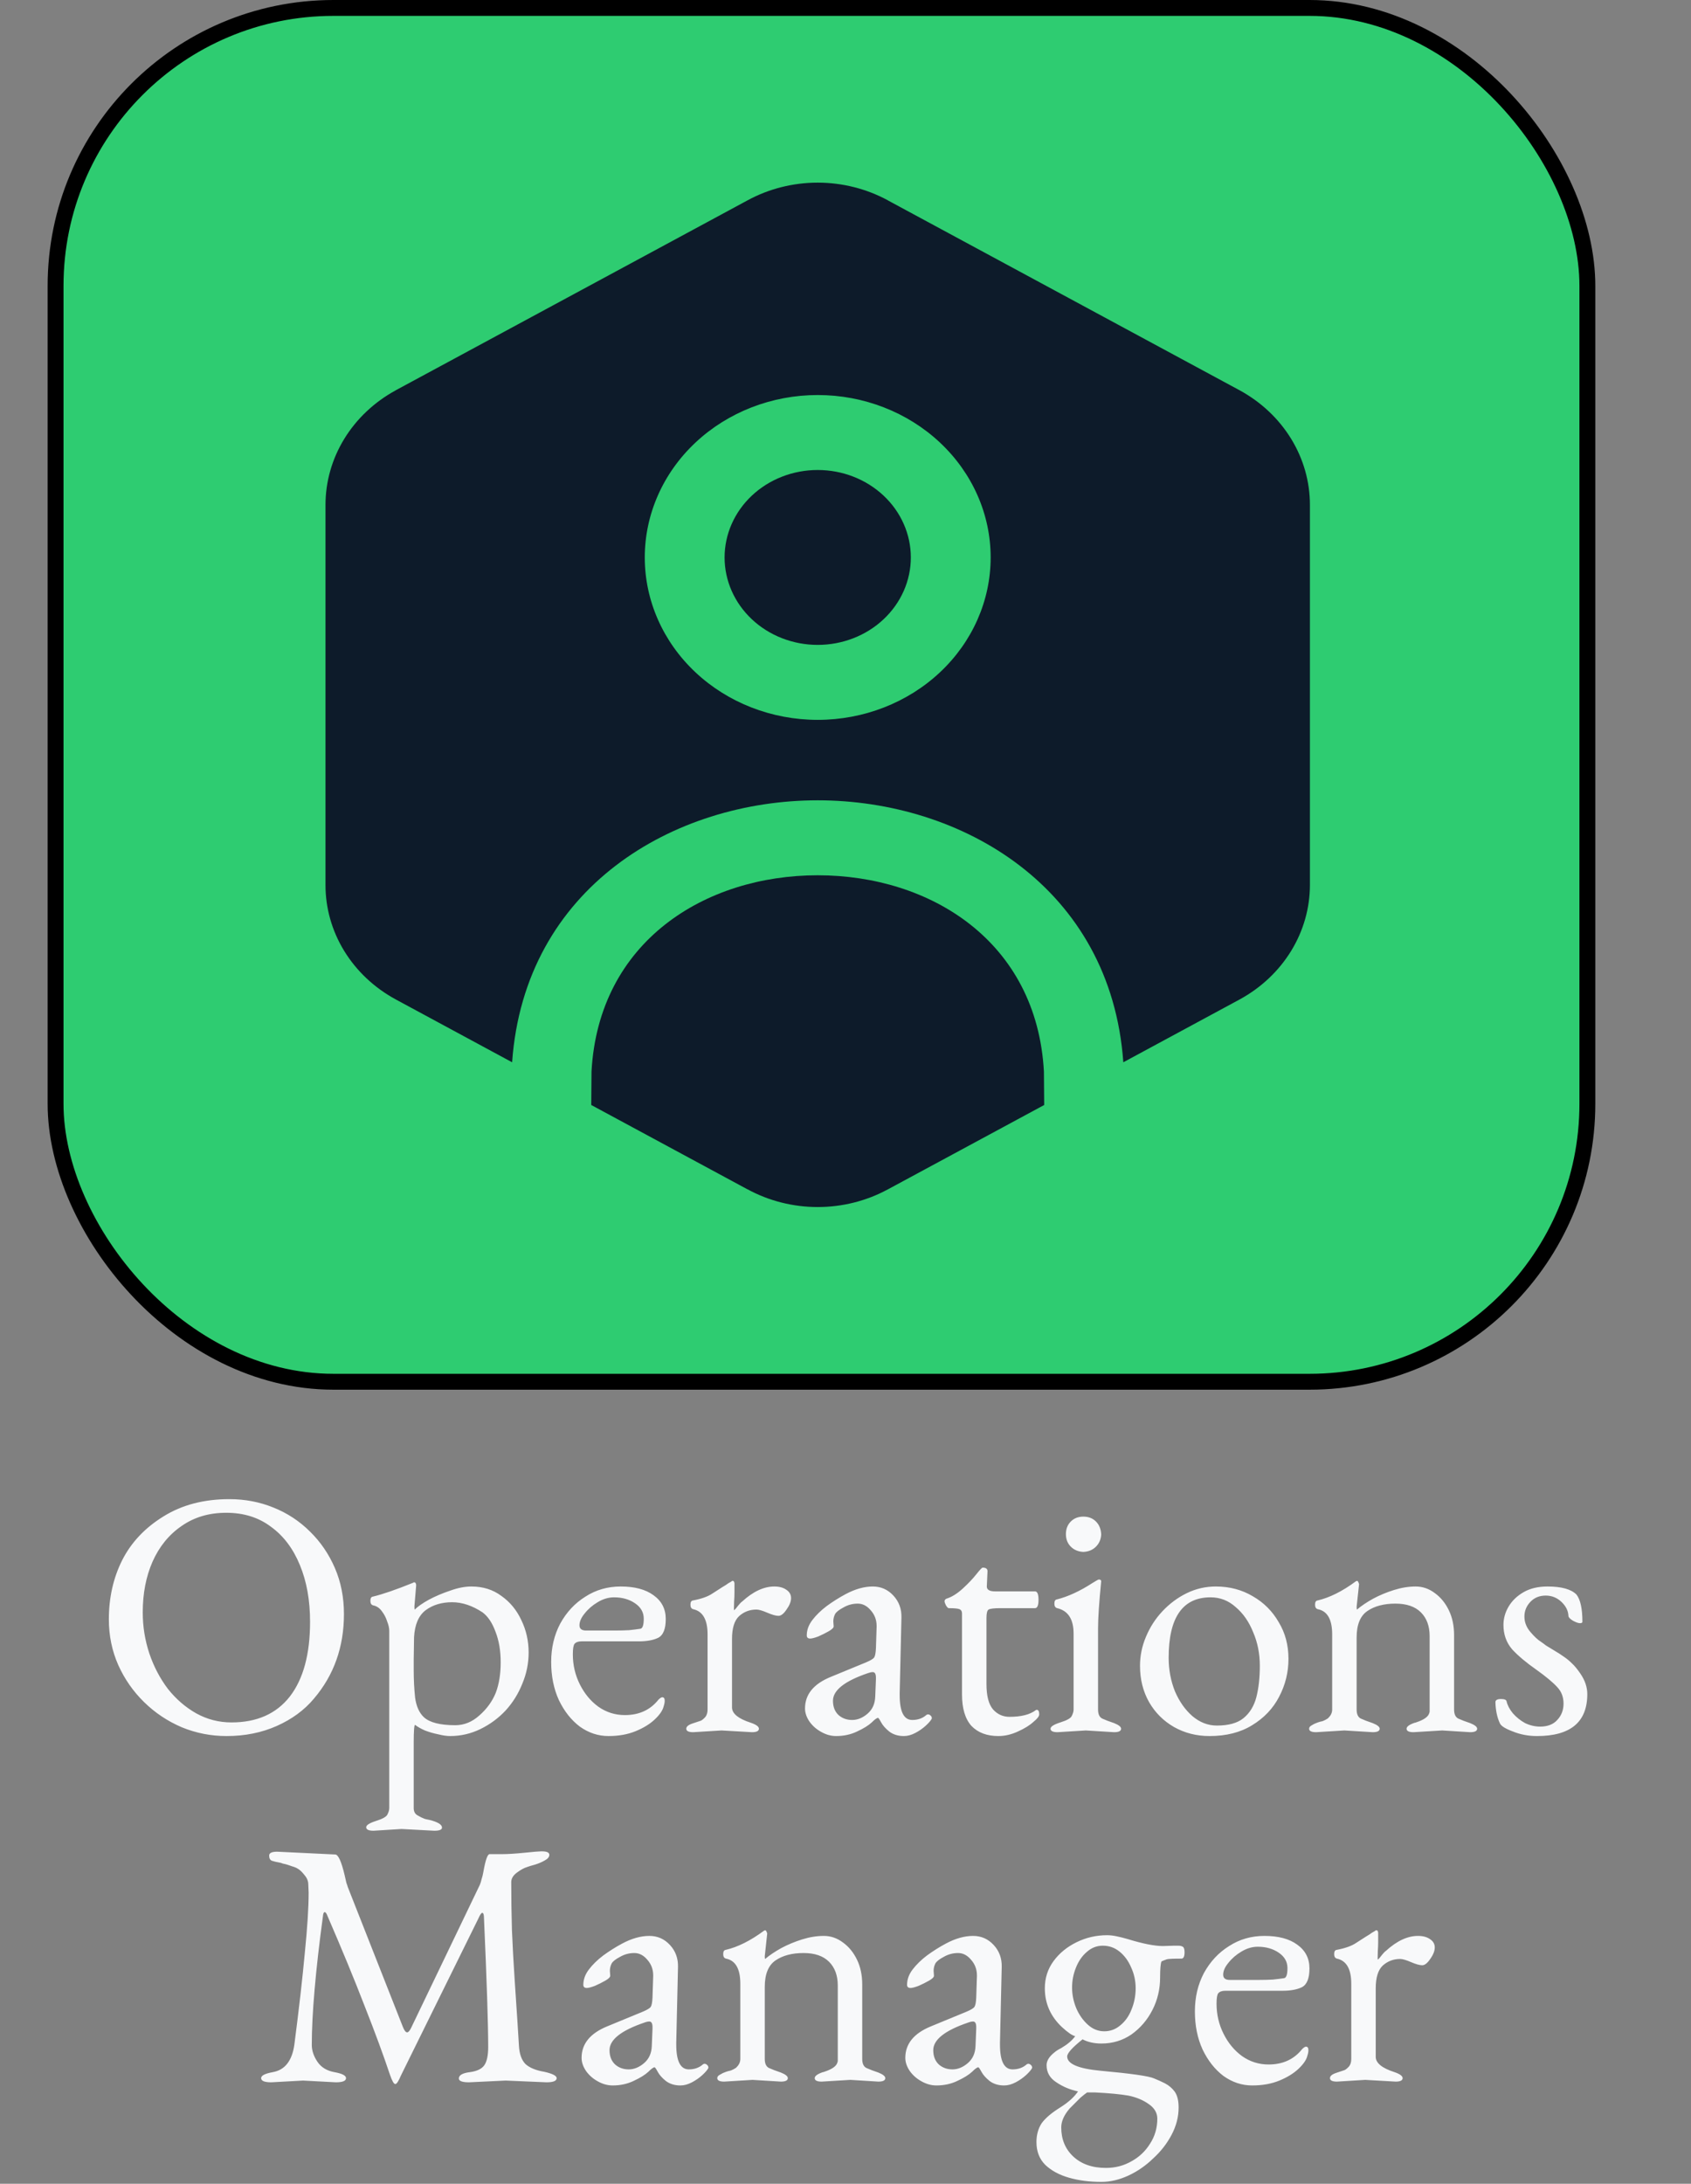 <svg width="213" height="275" viewBox="0 0 213 275" fill="none" xmlns="http://www.w3.org/2000/svg">
<rect x="0" y="0" width="213" height="275" fill="#808080" stroke="none"/>
<path d="M39.54 213.908C38.338 215.345 36.783 216.489 34.876 217.34C32.97 218.191 30.858 218.616 28.54 218.616C26.575 218.616 24.698 218.249 22.908 217.516C21.119 216.753 19.535 215.697 18.156 214.348C16.778 212.999 15.692 211.444 14.9 209.684C14.108 207.895 13.712 205.973 13.712 203.92C13.712 201.192 14.27 198.713 15.384 196.484C16.528 194.225 18.274 192.377 20.62 190.94C22.938 189.503 25.695 188.784 28.892 188.784C30.858 188.784 32.706 189.136 34.436 189.84C36.196 190.544 37.736 191.556 39.056 192.876C40.376 194.167 41.418 195.692 42.18 197.452C42.943 199.212 43.324 201.148 43.324 203.26C43.324 207.396 42.063 210.945 39.54 213.908ZM17.98 203.04C17.98 204.829 18.259 206.56 18.816 208.232C19.374 209.875 20.151 211.356 21.148 212.676C22.175 213.967 23.363 214.993 24.712 215.756C26.091 216.519 27.572 216.9 29.156 216.9C32.354 216.9 34.803 215.815 36.504 213.644C38.206 211.444 39.056 208.305 39.056 204.228C39.056 201.529 38.631 199.153 37.78 197.1C36.93 195.017 35.712 193.404 34.128 192.26C32.574 191.087 30.696 190.5 28.496 190.5C26.326 190.5 24.448 191.057 22.864 192.172C21.28 193.257 20.063 194.753 19.212 196.66C18.391 198.537 17.98 200.664 17.98 203.04ZM50.571 230.32L47.051 230.54C46.435 230.54 46.127 230.393 46.127 230.1C46.127 229.836 46.538 229.572 47.359 229.308C48.21 229.044 48.694 228.765 48.811 228.472C48.958 228.179 49.031 227.915 49.031 227.68V205.372C49.031 205.02 48.943 204.624 48.767 204.184C48.62 203.715 48.4 203.289 48.107 202.908C47.814 202.497 47.447 202.248 47.007 202.16C46.772 202.101 46.655 201.911 46.655 201.588C46.655 201.265 46.758 201.089 46.963 201.06C47.579 200.913 48.312 200.693 49.163 200.4C50.014 200.107 50.982 199.74 52.067 199.3L52.111 199.256H52.155C52.331 199.256 52.419 199.388 52.419 199.652L52.199 202.292C52.199 202.527 52.214 202.659 52.243 202.688C52.624 202.307 53.211 201.896 54.003 201.456C54.824 201.016 55.719 200.635 56.687 200.312C57.655 199.96 58.55 199.784 59.371 199.784C60.838 199.784 62.099 200.18 63.155 200.972C64.24 201.735 65.076 202.747 65.663 204.008C66.279 205.269 66.587 206.633 66.587 208.1C66.587 209.449 66.323 210.755 65.795 212.016C65.296 213.277 64.592 214.407 63.683 215.404C62.774 216.372 61.718 217.149 60.515 217.736C59.312 218.323 58.036 218.616 56.687 218.616C56.276 218.616 55.778 218.543 55.191 218.396C54.604 218.279 54.047 218.117 53.519 217.912C52.991 217.677 52.58 217.443 52.287 217.208C52.17 217.208 52.111 217.956 52.111 219.452V227.68C52.111 228.12 52.272 228.428 52.595 228.604C52.947 228.809 53.211 228.941 53.387 229C53.446 229.029 53.534 229.059 53.651 229.088C53.798 229.117 53.944 229.147 54.091 229.176C55.147 229.44 55.675 229.763 55.675 230.144C55.675 230.408 55.352 230.54 54.707 230.54L50.571 230.32ZM53.387 216.24C54.12 216.915 55.44 217.252 57.347 217.252C58.462 217.252 59.474 216.841 60.383 216.02C61.322 215.199 62.011 214.245 62.451 213.16C62.862 212.075 63.067 210.799 63.067 209.332C63.067 207.865 62.847 206.575 62.407 205.46C61.996 204.345 61.454 203.539 60.779 203.04C59.488 202.189 58.212 201.764 56.951 201.764C55.631 201.764 54.516 202.101 53.607 202.776C52.727 203.451 52.243 204.58 52.155 206.164L52.111 208.98V210.344C52.111 211.517 52.17 212.661 52.287 213.776C52.434 214.861 52.8 215.683 53.387 216.24ZM83.595 214.876C83.478 215.375 83.111 215.917 82.495 216.504C81.879 217.091 81.073 217.589 80.075 218C79.078 218.411 77.934 218.616 76.643 218.616C75.353 218.616 74.15 218.22 73.035 217.428C71.95 216.607 71.07 215.492 70.395 214.084C69.75 212.676 69.427 211.077 69.427 209.288C69.427 207.499 69.809 205.885 70.571 204.448C71.363 203.011 72.419 201.881 73.739 201.06C75.059 200.209 76.541 199.784 78.183 199.784C79.943 199.784 81.322 200.151 82.319 200.884C83.346 201.617 83.859 202.615 83.859 203.876C83.859 205.137 83.537 205.929 82.891 206.252C82.275 206.545 81.469 206.692 80.471 206.692H73.255C72.845 206.692 72.551 206.795 72.375 207C72.229 207.176 72.155 207.616 72.155 208.32C72.155 209.669 72.449 210.931 73.035 212.104C73.622 213.277 74.399 214.216 75.367 214.92C76.365 215.624 77.479 215.976 78.711 215.976C80.501 215.976 81.909 215.331 82.935 214.04C83.141 213.835 83.302 213.732 83.419 213.732C83.625 213.732 83.727 213.879 83.727 214.172C83.727 214.377 83.683 214.612 83.595 214.876ZM72.991 204.668C72.991 205.108 73.27 205.328 73.827 205.328H77.435C78.11 205.328 78.711 205.313 79.239 205.284C79.797 205.225 80.266 205.167 80.647 205.108C80.941 205.079 81.087 204.653 81.087 203.832C81.087 203.04 80.721 202.395 79.987 201.896C79.254 201.397 78.374 201.148 77.347 201.148C76.643 201.148 75.954 201.353 75.279 201.764C74.634 202.145 74.091 202.615 73.651 203.172C73.211 203.7 72.991 204.199 72.991 204.668ZM90.886 217.912L87.322 218.132C86.735 218.132 86.442 217.985 86.442 217.692C86.442 217.428 86.706 217.208 87.234 217.032C87.762 216.856 88.114 216.739 88.29 216.68C88.466 216.592 88.657 216.431 88.862 216.196C89.038 215.961 89.126 215.653 89.126 215.272V205.812C89.126 203.964 88.525 202.908 87.322 202.644C87.087 202.585 86.97 202.395 86.97 202.072C86.97 201.749 87.073 201.573 87.278 201.544C88.363 201.339 89.185 201.045 89.742 200.664C90.241 200.341 90.651 200.077 90.974 199.872C91.326 199.667 91.575 199.505 91.722 199.388C92.045 199.212 92.206 199.109 92.206 199.08H92.338C92.426 199.08 92.485 199.183 92.514 199.388C92.514 199.769 92.514 200.151 92.514 200.532C92.514 200.913 92.499 201.295 92.47 201.676C92.441 202.409 92.441 202.776 92.47 202.776C92.47 202.776 92.543 202.703 92.69 202.556C93.101 202.028 93.365 201.735 93.482 201.676C94.861 200.415 96.21 199.784 97.53 199.784C98.146 199.784 98.645 199.916 99.026 200.18C99.437 200.444 99.642 200.796 99.642 201.236C99.642 201.676 99.451 202.16 99.07 202.688C98.718 203.216 98.381 203.48 98.058 203.48C97.735 203.48 97.266 203.348 96.65 203.084C96.034 202.82 95.579 202.688 95.286 202.688C94.435 202.688 93.702 202.967 93.086 203.524C92.499 204.081 92.206 205.035 92.206 206.384V215.052C92.235 215.815 93.027 216.445 94.582 216.944C95.257 217.179 95.594 217.428 95.594 217.692C95.594 217.985 95.301 218.132 94.714 218.132L90.886 217.912ZM109.805 216.9C109.395 217.281 108.779 217.663 107.957 218.044C107.165 218.425 106.285 218.616 105.317 218.616C104.672 218.616 104.041 218.44 103.425 218.088C102.839 217.765 102.355 217.34 101.973 216.812C101.592 216.255 101.401 215.697 101.401 215.14C101.401 213.38 102.472 212.06 104.613 211.18L109.101 209.332C109.659 209.097 109.996 208.892 110.113 208.716C110.231 208.54 110.304 208.159 110.333 207.572L110.421 204.844V204.756C110.421 203.993 110.172 203.333 109.673 202.776C109.204 202.219 108.661 201.94 108.045 201.94C107.4 201.94 106.799 202.101 106.241 202.424C105.684 202.717 105.332 202.996 105.185 203.26C105.039 203.553 104.965 203.861 104.965 204.184L105.009 204.8C105.009 204.976 104.804 205.181 104.393 205.416C103.983 205.651 103.543 205.871 103.073 206.076C102.604 206.252 102.267 206.34 102.061 206.34C101.768 206.34 101.621 206.208 101.621 205.944C101.621 205.269 101.856 204.624 102.325 204.008C102.795 203.392 103.396 202.805 104.129 202.248C104.892 201.691 105.684 201.192 106.505 200.752C107.708 200.107 108.852 199.784 109.937 199.784C110.964 199.784 111.829 200.165 112.533 200.928C113.237 201.691 113.575 202.615 113.545 203.7L113.325 213.204V213.468C113.325 215.551 113.853 216.592 114.909 216.592C115.613 216.592 116.2 216.387 116.669 215.976C116.728 215.917 116.801 215.888 116.889 215.888C117.007 215.888 117.109 215.932 117.197 216.02C117.315 216.108 117.373 216.225 117.373 216.372V216.416C117.256 216.651 117.007 216.944 116.625 217.296C116.244 217.648 115.804 217.956 115.305 218.22C114.807 218.484 114.323 218.616 113.853 218.616C113.12 218.616 112.504 218.425 112.005 218.044C111.536 217.663 111.199 217.281 110.993 216.9C110.788 216.519 110.656 216.328 110.597 216.328C110.451 216.328 110.187 216.519 109.805 216.9ZM104.921 214.172C104.921 214.935 105.156 215.536 105.625 215.976C106.095 216.387 106.667 216.592 107.341 216.592C108.016 216.592 108.661 216.328 109.277 215.8C109.893 215.272 110.216 214.553 110.245 213.644L110.333 211.488V211.268C110.333 210.799 110.201 210.564 109.937 210.564C109.761 210.564 109.556 210.608 109.321 210.696C106.388 211.693 104.921 212.852 104.921 214.172ZM130.196 216.812C129.726 217.252 129.066 217.663 128.216 218.044C127.394 218.425 126.573 218.616 125.752 218.616C124.314 218.616 123.185 218.191 122.364 217.34C121.572 216.46 121.176 215.14 121.176 213.38V203.172C121.176 202.908 121.073 202.732 120.868 202.644C120.662 202.556 120.208 202.512 119.504 202.512C119.416 202.512 119.298 202.395 119.152 202.16C119.034 201.925 118.976 201.749 118.976 201.632C118.976 201.515 119.049 201.412 119.196 201.324C119.87 201.119 120.56 200.693 121.264 200.048C121.968 199.403 122.54 198.801 122.98 198.244C123.42 197.687 123.684 197.408 123.772 197.408C124.182 197.408 124.388 197.555 124.388 197.848L124.3 199.784C124.3 200.195 124.652 200.4 125.356 200.4H130.372C130.665 200.4 130.812 200.752 130.812 201.456C130.812 202.16 130.665 202.512 130.372 202.512H126.016C125.224 202.512 124.725 202.571 124.52 202.688C124.344 202.805 124.256 203.157 124.256 203.744V212.06C124.256 213.556 124.534 214.627 125.092 215.272C125.649 215.888 126.338 216.196 127.16 216.196C128.626 216.196 129.726 215.917 130.46 215.36C130.489 215.331 130.533 215.316 130.592 215.316C130.797 215.316 130.9 215.507 130.9 215.888C130.9 216.123 130.665 216.431 130.196 216.812ZM138.707 193.228C138.678 193.844 138.458 194.357 138.047 194.768C137.637 195.179 137.109 195.399 136.463 195.428C135.818 195.399 135.29 195.179 134.879 194.768C134.469 194.357 134.263 193.829 134.263 193.184C134.263 192.539 134.469 192.011 134.879 191.6C135.29 191.189 135.818 190.984 136.463 190.984C137.109 190.984 137.637 191.189 138.047 191.6C138.458 192.011 138.678 192.553 138.707 193.228ZM136.771 217.912L133.207 218.132C132.621 218.132 132.327 217.985 132.327 217.692C132.327 217.428 132.738 217.164 133.559 216.9C134.41 216.636 134.894 216.357 135.011 216.064C135.158 215.771 135.231 215.507 135.231 215.272V205.724C135.231 203.905 134.542 202.835 133.163 202.512C132.929 202.453 132.811 202.263 132.811 201.94C132.811 201.617 132.914 201.441 133.119 201.412C134.527 201.06 136.023 200.371 137.607 199.344C138.077 199.051 138.341 198.904 138.399 198.904C138.605 198.904 138.707 198.977 138.707 199.124C138.443 201.793 138.311 203.773 138.311 205.064V215.272C138.311 215.859 138.487 216.24 138.839 216.416C139.221 216.592 139.719 216.783 140.335 216.988C140.922 217.223 141.215 217.457 141.215 217.692C141.215 217.985 140.922 218.132 140.335 218.132L136.771 217.912ZM162.297 208.892C162.297 210.593 161.901 212.192 161.109 213.688C160.346 215.155 159.217 216.343 157.721 217.252C156.254 218.161 154.465 218.616 152.353 218.616C150.71 218.616 149.214 218.235 147.865 217.472C146.545 216.709 145.503 215.668 144.741 214.348C143.978 212.999 143.597 211.473 143.597 209.772C143.597 208.511 143.846 207.293 144.345 206.12C144.843 204.917 145.533 203.847 146.413 202.908C147.322 201.94 148.349 201.177 149.493 200.62C150.637 200.063 151.854 199.784 153.145 199.784C154.875 199.784 156.43 200.195 157.809 201.016C159.187 201.808 160.273 202.893 161.065 204.272C161.886 205.621 162.297 207.161 162.297 208.892ZM147.205 208.76C147.205 210.256 147.469 211.664 147.997 212.984C148.554 214.275 149.287 215.316 150.197 216.108C151.135 216.9 152.162 217.296 153.277 217.296C154.743 217.296 155.858 216.988 156.621 216.372C157.413 215.727 157.955 214.847 158.249 213.732C158.542 212.588 158.689 211.268 158.689 209.772C158.689 208.247 158.41 206.839 157.853 205.548C157.325 204.228 156.591 203.172 155.653 202.38C154.743 201.559 153.687 201.148 152.485 201.148C148.965 201.148 147.205 203.685 147.205 208.76ZM169.342 217.912L165.778 218.132C165.191 218.132 164.898 217.985 164.898 217.692C164.898 217.516 165.015 217.369 165.25 217.252C165.484 217.105 165.734 216.988 165.998 216.9C166.262 216.812 166.423 216.768 166.482 216.768C166.54 216.768 166.687 216.709 166.922 216.592C167.156 216.475 167.303 216.372 167.362 216.284C167.655 215.991 167.802 215.653 167.802 215.272V205.812C167.802 203.935 167.2 202.879 165.998 202.644C165.763 202.585 165.646 202.395 165.646 202.072C165.646 201.749 165.748 201.573 165.954 201.544C167.479 201.192 169.092 200.385 170.794 199.124C170.823 199.095 170.882 199.08 170.97 199.08C171.028 199.08 171.102 199.212 171.19 199.476L170.882 202.336C170.882 202.541 170.896 202.659 170.926 202.688C171.483 202.219 172.158 201.764 172.95 201.324C173.771 200.884 174.651 200.517 175.59 200.224C176.528 199.931 177.438 199.784 178.318 199.784C179.198 199.784 180.004 200.063 180.738 200.62C181.471 201.148 182.058 201.867 182.498 202.776C182.938 203.685 183.158 204.727 183.158 205.9V215.272C183.158 215.859 183.334 216.24 183.686 216.416C184.067 216.592 184.566 216.783 185.182 216.988C185.768 217.223 186.062 217.457 186.062 217.692C186.062 217.985 185.768 218.132 185.182 218.132L181.662 217.912L178.054 218.132C177.467 218.132 177.174 217.985 177.174 217.692C177.174 217.428 177.511 217.179 178.186 216.944C178.244 216.944 178.303 216.929 178.362 216.9C179.359 216.577 179.916 216.181 180.034 215.712C180.063 215.653 180.078 215.58 180.078 215.492C180.078 215.404 180.078 215.331 180.078 215.272V206.032C180.078 204.771 179.711 203.773 178.978 203.04C178.244 202.307 177.174 201.94 175.766 201.94C174.328 201.94 173.155 202.248 172.246 202.864C171.336 203.48 170.882 204.595 170.882 206.208V215.272C170.882 215.859 171.058 216.24 171.41 216.416C171.791 216.592 172.29 216.783 172.906 216.988C173.492 217.223 173.786 217.457 173.786 217.692C173.786 217.985 173.492 218.132 172.906 218.132L169.342 217.912ZM199.937 213.336C199.937 216.856 197.825 218.616 193.601 218.616C192.516 218.616 191.504 218.425 190.565 218.044C189.626 217.692 189.084 217.355 188.937 217.032C188.585 216.299 188.394 215.404 188.365 214.348C188.365 214.084 188.6 213.952 189.069 213.952C189.509 213.952 189.744 214.055 189.773 214.26C189.89 214.759 190.154 215.257 190.565 215.756C191.005 216.255 191.518 216.665 192.105 216.988C192.721 217.281 193.352 217.428 193.997 217.428C194.936 217.428 195.654 217.149 196.153 216.592C196.681 216.035 196.945 215.345 196.945 214.524C196.945 213.703 196.681 213.013 196.153 212.456C195.625 211.869 194.745 211.136 193.513 210.256C192.252 209.376 191.24 208.525 190.477 207.704C189.744 206.853 189.377 205.827 189.377 204.624C189.377 203.803 189.597 203.025 190.037 202.292C190.477 201.559 191.108 200.957 191.929 200.488C192.75 200.019 193.748 199.784 194.921 199.784C196.681 199.784 197.898 200.121 198.573 200.796C199.072 201.441 199.321 202.585 199.321 204.228C199.321 204.345 199.218 204.404 199.013 204.404C198.808 204.404 198.514 204.301 198.133 204.096C197.752 203.861 197.561 203.656 197.561 203.48C197.532 202.835 197.238 202.248 196.681 201.72C196.124 201.192 195.464 200.928 194.701 200.928C193.909 200.928 193.264 201.192 192.765 201.72C192.266 202.248 192.017 202.864 192.017 203.568C192.017 204.272 192.266 204.917 192.765 205.504C193.264 206.091 193.704 206.501 194.085 206.736C194.261 206.853 194.481 207.015 194.745 207.22C195.038 207.396 195.376 207.601 195.757 207.836C196.256 208.129 196.666 208.393 196.989 208.628C197.341 208.863 197.678 209.141 198.001 209.464C198.324 209.757 198.676 210.183 199.057 210.74C199.644 211.591 199.937 212.456 199.937 213.336ZM50.493 261.384C50.199 262.088 49.965 262.44 49.789 262.44C49.613 262.44 49.393 262.059 49.129 261.296C48.307 258.832 47.237 255.928 45.917 252.584C44.626 249.24 43.071 245.471 41.253 241.276C41.135 240.953 41.018 240.792 40.901 240.792C40.783 240.792 40.71 240.953 40.681 241.276C40.211 244.737 39.859 247.832 39.625 250.56C39.39 253.259 39.273 255.576 39.273 257.512C39.273 258.216 39.507 258.92 39.977 259.624C40.446 260.328 41.165 260.768 42.133 260.944C43.101 261.12 43.585 261.369 43.585 261.692C43.585 262.044 43.159 262.22 42.309 262.22L38.173 262L34.169 262.22C33.318 262.22 32.893 262.044 32.893 261.692C32.893 261.369 33.377 261.12 34.345 260.944C35.87 260.68 36.779 259.536 37.073 257.512C37.659 252.995 38.099 249.137 38.393 245.94C38.715 242.743 38.877 240.205 38.877 238.328L38.833 237.316C38.833 236.905 38.686 236.524 38.393 236.172C38.099 235.791 37.835 235.527 37.601 235.38C37.395 235.233 37.131 235.116 36.809 235.028C36.486 234.911 36.222 234.823 36.017 234.764C35.899 234.735 35.767 234.705 35.621 234.676C35.503 234.617 35.357 234.573 35.181 234.544C34.829 234.485 34.521 234.412 34.257 234.324C34.022 234.236 33.905 234.016 33.905 233.664C33.905 233.341 34.242 233.18 34.917 233.18L42.221 233.532C42.602 233.532 42.998 234.397 43.409 236.128C43.497 236.509 43.57 236.832 43.629 237.096C43.717 237.331 43.775 237.507 43.805 237.624L50.757 255.268C50.933 255.708 51.109 255.928 51.285 255.928C51.431 255.928 51.593 255.752 51.769 255.4L60.437 237.36C60.525 237.155 60.598 236.92 60.657 236.656C60.745 236.392 60.818 236.099 60.877 235.776C61.141 234.251 61.405 233.488 61.669 233.488H63.253C63.605 233.488 64.015 233.473 64.485 233.444C64.954 233.415 65.482 233.371 66.069 233.312C66.655 233.253 67.11 233.209 67.433 233.18C67.785 233.151 68.019 233.136 68.137 233.136H68.269C68.885 233.136 69.193 233.283 69.193 233.576C69.193 233.84 69.002 234.075 68.621 234.28C68.269 234.485 67.858 234.661 67.389 234.808C66.949 234.925 66.611 235.028 66.377 235.116C65.995 235.233 65.57 235.468 65.101 235.82C64.631 236.172 64.397 236.568 64.397 237.008C64.397 238.973 64.426 240.997 64.485 243.08C64.573 245.163 64.69 247.289 64.837 249.46C65.13 253.801 65.306 256.515 65.365 257.6C65.423 258.656 65.702 259.433 66.201 259.932C66.729 260.401 67.521 260.724 68.577 260.9C69.603 261.135 70.117 261.399 70.117 261.692C70.117 262.044 69.691 262.22 68.841 262.22L63.693 262L59.073 262.22C58.222 262.22 57.797 262.059 57.797 261.736C57.797 261.325 58.251 261.061 59.161 260.944C60.07 260.827 60.686 260.533 61.009 260.064C61.331 259.595 61.493 258.832 61.493 257.776C61.493 254.901 61.317 249.504 60.965 241.584C60.965 241.115 60.891 240.88 60.745 240.88C60.627 240.88 60.466 241.115 60.261 241.584L50.493 261.384ZM81.661 260.9C81.25 261.281 80.634 261.663 79.813 262.044C79.021 262.425 78.141 262.616 77.173 262.616C76.528 262.616 75.897 262.44 75.281 262.088C74.694 261.765 74.21 261.34 73.829 260.812C73.448 260.255 73.257 259.697 73.257 259.14C73.257 257.38 74.328 256.06 76.469 255.18L80.957 253.332C81.514 253.097 81.852 252.892 81.969 252.716C82.086 252.54 82.159 252.159 82.189 251.572L82.277 248.844V248.756C82.277 247.993 82.028 247.333 81.529 246.776C81.059 246.219 80.517 245.94 79.901 245.94C79.255 245.94 78.654 246.101 78.097 246.424C77.54 246.717 77.188 246.996 77.041 247.26C76.894 247.553 76.821 247.861 76.821 248.184L76.865 248.8C76.865 248.976 76.659 249.181 76.249 249.416C75.838 249.651 75.398 249.871 74.929 250.076C74.46 250.252 74.122 250.34 73.917 250.34C73.624 250.34 73.477 250.208 73.477 249.944C73.477 249.269 73.712 248.624 74.181 248.008C74.65 247.392 75.251 246.805 75.985 246.248C76.748 245.691 77.54 245.192 78.361 244.752C79.564 244.107 80.707 243.784 81.793 243.784C82.82 243.784 83.685 244.165 84.389 244.928C85.093 245.691 85.43 246.615 85.401 247.7L85.181 257.204V257.468C85.181 259.551 85.709 260.592 86.765 260.592C87.469 260.592 88.055 260.387 88.525 259.976C88.584 259.917 88.657 259.888 88.745 259.888C88.862 259.888 88.965 259.932 89.053 260.02C89.17 260.108 89.229 260.225 89.229 260.372V260.416C89.112 260.651 88.862 260.944 88.481 261.296C88.1 261.648 87.659 261.956 87.161 262.22C86.662 262.484 86.178 262.616 85.709 262.616C84.975 262.616 84.359 262.425 83.861 262.044C83.391 261.663 83.054 261.281 82.849 260.9C82.644 260.519 82.511 260.328 82.453 260.328C82.306 260.328 82.042 260.519 81.661 260.9ZM76.777 258.172C76.777 258.935 77.011 259.536 77.481 259.976C77.95 260.387 78.522 260.592 79.197 260.592C79.871 260.592 80.517 260.328 81.133 259.8C81.749 259.272 82.072 258.553 82.101 257.644L82.189 255.488V255.268C82.189 254.799 82.057 254.564 81.793 254.564C81.617 254.564 81.412 254.608 81.177 254.696C78.243 255.693 76.777 256.852 76.777 258.172ZM94.791 261.912L91.227 262.132C90.64 262.132 90.347 261.985 90.347 261.692C90.347 261.516 90.464 261.369 90.699 261.252C90.934 261.105 91.183 260.988 91.447 260.9C91.711 260.812 91.872 260.768 91.931 260.768C91.99 260.768 92.136 260.709 92.371 260.592C92.606 260.475 92.752 260.372 92.811 260.284C93.104 259.991 93.251 259.653 93.251 259.272V249.812C93.251 247.935 92.65 246.879 91.447 246.644C91.212 246.585 91.095 246.395 91.095 246.072C91.095 245.749 91.198 245.573 91.403 245.544C92.928 245.192 94.542 244.385 96.243 243.124C96.272 243.095 96.331 243.08 96.419 243.08C96.478 243.08 96.551 243.212 96.639 243.476L96.331 246.336C96.331 246.541 96.346 246.659 96.375 246.688C96.932 246.219 97.607 245.764 98.399 245.324C99.22 244.884 100.1 244.517 101.039 244.224C101.978 243.931 102.887 243.784 103.767 243.784C104.647 243.784 105.454 244.063 106.187 244.62C106.92 245.148 107.507 245.867 107.947 246.776C108.387 247.685 108.607 248.727 108.607 249.9V259.272C108.607 259.859 108.783 260.24 109.135 260.416C109.516 260.592 110.015 260.783 110.631 260.988C111.218 261.223 111.511 261.457 111.511 261.692C111.511 261.985 111.218 262.132 110.631 262.132L107.111 261.912L103.503 262.132C102.916 262.132 102.623 261.985 102.623 261.692C102.623 261.428 102.96 261.179 103.635 260.944C103.694 260.944 103.752 260.929 103.811 260.9C104.808 260.577 105.366 260.181 105.483 259.712C105.512 259.653 105.527 259.58 105.527 259.492C105.527 259.404 105.527 259.331 105.527 259.272V250.032C105.527 248.771 105.16 247.773 104.427 247.04C103.694 246.307 102.623 245.94 101.215 245.94C99.778 245.94 98.604 246.248 97.695 246.864C96.786 247.48 96.331 248.595 96.331 250.208V259.272C96.331 259.859 96.507 260.24 96.859 260.416C97.24 260.592 97.739 260.783 98.355 260.988C98.942 261.223 99.235 261.457 99.235 261.692C99.235 261.985 98.942 262.132 98.355 262.132L94.791 261.912ZM122.438 260.9C122.027 261.281 121.411 261.663 120.59 262.044C119.798 262.425 118.918 262.616 117.95 262.616C117.305 262.616 116.674 262.44 116.058 262.088C115.471 261.765 114.987 261.34 114.606 260.812C114.225 260.255 114.034 259.697 114.034 259.14C114.034 257.38 115.105 256.06 117.246 255.18L121.734 253.332C122.291 253.097 122.629 252.892 122.746 252.716C122.863 252.54 122.937 252.159 122.966 251.572L123.054 248.844V248.756C123.054 247.993 122.805 247.333 122.306 246.776C121.837 246.219 121.294 245.94 120.678 245.94C120.033 245.94 119.431 246.101 118.874 246.424C118.317 246.717 117.965 246.996 117.818 247.26C117.671 247.553 117.598 247.861 117.598 248.184L117.642 248.8C117.642 248.976 117.437 249.181 117.026 249.416C116.615 249.651 116.175 249.871 115.706 250.076C115.237 250.252 114.899 250.34 114.694 250.34C114.401 250.34 114.254 250.208 114.254 249.944C114.254 249.269 114.489 248.624 114.958 248.008C115.427 247.392 116.029 246.805 116.762 246.248C117.525 245.691 118.317 245.192 119.138 244.752C120.341 244.107 121.485 243.784 122.57 243.784C123.597 243.784 124.462 244.165 125.166 244.928C125.87 245.691 126.207 246.615 126.178 247.7L125.958 257.204V257.468C125.958 259.551 126.486 260.592 127.542 260.592C128.246 260.592 128.833 260.387 129.302 259.976C129.361 259.917 129.434 259.888 129.522 259.888C129.639 259.888 129.742 259.932 129.83 260.02C129.947 260.108 130.006 260.225 130.006 260.372V260.416C129.889 260.651 129.639 260.944 129.258 261.296C128.877 261.648 128.437 261.956 127.938 262.22C127.439 262.484 126.955 262.616 126.486 262.616C125.753 262.616 125.137 262.425 124.638 262.044C124.169 261.663 123.831 261.281 123.626 260.9C123.421 260.519 123.289 260.328 123.23 260.328C123.083 260.328 122.819 260.519 122.438 260.9ZM117.554 258.172C117.554 258.935 117.789 259.536 118.258 259.976C118.727 260.387 119.299 260.592 119.974 260.592C120.649 260.592 121.294 260.328 121.91 259.8C122.526 259.272 122.849 258.553 122.878 257.644L122.966 255.488V255.268C122.966 254.799 122.834 254.564 122.57 254.564C122.394 254.564 122.189 254.608 121.954 254.696C119.021 255.693 117.554 256.852 117.554 258.172ZM148.46 265.388C148.46 266.561 148.167 267.705 147.58 268.82C146.994 269.935 146.216 270.932 145.248 271.812C144.31 272.721 143.268 273.44 142.124 273.968C140.98 274.496 139.851 274.76 138.736 274.76C137.24 274.76 135.876 274.584 134.644 274.232C133.412 273.88 132.415 273.337 131.652 272.604C130.919 271.871 130.552 270.917 130.552 269.744C130.552 268.835 130.772 268.043 131.212 267.368C131.682 266.723 132.459 266.063 133.544 265.388C134.571 264.743 135.319 264.068 135.788 263.364C134.791 263.159 133.882 262.777 133.06 262.22C132.239 261.692 131.828 260.973 131.828 260.064C131.828 259.507 132.166 258.964 132.84 258.436C133.046 258.26 133.324 258.084 133.676 257.908C134.468 257.439 135.055 256.94 135.436 256.412C135.055 256.324 134.498 255.943 133.764 255.268C132.327 253.919 131.608 252.291 131.608 250.384C131.608 249.093 131.975 247.949 132.708 246.952C133.442 245.955 134.41 245.163 135.612 244.576C136.815 243.989 138.091 243.696 139.44 243.696C139.822 243.696 140.218 243.74 140.628 243.828C141.068 243.916 141.538 244.033 142.036 244.18C143.943 244.767 145.424 245.06 146.48 245.06L147.888 245.016H148.416C148.651 245.016 148.842 245.06 148.988 245.148C149.135 245.236 149.208 245.471 149.208 245.852C149.208 246.38 149.076 246.644 148.812 246.644C147.756 246.644 147.14 246.673 146.964 246.732L146.612 246.864C146.495 246.923 146.392 246.967 146.304 246.996C146.187 247.26 146.128 247.935 146.128 249.02C146.128 250.487 145.806 251.851 145.16 253.112C144.515 254.373 143.635 255.4 142.52 256.192C141.406 256.955 140.144 257.336 138.736 257.336C137.827 257.336 137.035 257.16 136.36 256.808C135.07 257.835 134.424 258.553 134.424 258.964C134.424 259.903 135.832 260.504 138.648 260.768C142.52 261.12 144.764 261.443 145.38 261.736C145.82 261.912 146.275 262.117 146.744 262.352C147.243 262.616 147.654 262.968 147.976 263.408C148.299 263.877 148.46 264.537 148.46 265.388ZM135.04 250.296C135.04 251.176 135.216 252.041 135.568 252.892C135.92 253.713 136.404 254.403 137.02 254.96C137.636 255.517 138.326 255.796 139.088 255.796C139.851 255.796 140.526 255.547 141.112 255.048C141.728 254.549 142.198 253.889 142.52 253.068C142.872 252.217 143.048 251.323 143.048 250.384C143.048 249.445 142.858 248.565 142.476 247.744C142.124 246.923 141.64 246.263 141.024 245.764C140.408 245.265 139.704 245.016 138.912 245.016C138.15 245.016 137.475 245.28 136.888 245.808C136.302 246.307 135.847 246.967 135.524 247.788C135.202 248.58 135.04 249.416 135.04 250.296ZM133.676 267.896C133.676 269.392 134.175 270.609 135.172 271.548C136.199 272.516 137.578 273 139.308 273C140.482 273 141.552 272.721 142.52 272.164C143.488 271.636 144.266 270.903 144.852 269.964C145.468 269.025 145.776 267.969 145.776 266.796C145.776 266.063 145.41 265.447 144.676 264.948C143.972 264.449 143.122 264.097 142.124 263.892C141.098 263.716 139.704 263.584 137.944 263.496H136.932C136.756 263.613 136.478 263.833 136.096 264.156C135.744 264.508 135.29 264.963 134.732 265.52C134.028 266.341 133.676 267.133 133.676 267.896ZM164.677 258.876C164.56 259.375 164.193 259.917 163.577 260.504C162.961 261.091 162.155 261.589 161.157 262C160.16 262.411 159.016 262.616 157.725 262.616C156.435 262.616 155.232 262.22 154.117 261.428C153.032 260.607 152.152 259.492 151.477 258.084C150.832 256.676 150.509 255.077 150.509 253.288C150.509 251.499 150.891 249.885 151.653 248.448C152.445 247.011 153.501 245.881 154.821 245.06C156.141 244.209 157.623 243.784 159.265 243.784C161.025 243.784 162.404 244.151 163.401 244.884C164.428 245.617 164.941 246.615 164.941 247.876C164.941 249.137 164.619 249.929 163.973 250.252C163.357 250.545 162.551 250.692 161.553 250.692H154.337C153.927 250.692 153.633 250.795 153.457 251C153.311 251.176 153.237 251.616 153.237 252.32C153.237 253.669 153.531 254.931 154.117 256.104C154.704 257.277 155.481 258.216 156.449 258.92C157.447 259.624 158.561 259.976 159.793 259.976C161.583 259.976 162.991 259.331 164.017 258.04C164.223 257.835 164.384 257.732 164.501 257.732C164.707 257.732 164.809 257.879 164.809 258.172C164.809 258.377 164.765 258.612 164.677 258.876ZM154.073 248.668C154.073 249.108 154.352 249.328 154.909 249.328H158.517C159.192 249.328 159.793 249.313 160.321 249.284C160.879 249.225 161.348 249.167 161.729 249.108C162.023 249.079 162.169 248.653 162.169 247.832C162.169 247.04 161.803 246.395 161.069 245.896C160.336 245.397 159.456 245.148 158.429 245.148C157.725 245.148 157.036 245.353 156.361 245.764C155.716 246.145 155.173 246.615 154.733 247.172C154.293 247.7 154.073 248.199 154.073 248.668ZM171.968 261.912L168.404 262.132C167.817 262.132 167.524 261.985 167.524 261.692C167.524 261.428 167.788 261.208 168.316 261.032C168.844 260.856 169.196 260.739 169.372 260.68C169.548 260.592 169.739 260.431 169.944 260.196C170.12 259.961 170.208 259.653 170.208 259.272V249.812C170.208 247.964 169.607 246.908 168.404 246.644C168.169 246.585 168.052 246.395 168.052 246.072C168.052 245.749 168.155 245.573 168.36 245.544C169.445 245.339 170.267 245.045 170.824 244.664C171.323 244.341 171.733 244.077 172.056 243.872C172.408 243.667 172.657 243.505 172.804 243.388C173.127 243.212 173.288 243.109 173.288 243.08H173.42C173.508 243.08 173.567 243.183 173.596 243.388C173.596 243.769 173.596 244.151 173.596 244.532C173.596 244.913 173.581 245.295 173.552 245.676C173.523 246.409 173.523 246.776 173.552 246.776C173.552 246.776 173.625 246.703 173.772 246.556C174.183 246.028 174.447 245.735 174.564 245.676C175.943 244.415 177.292 243.784 178.612 243.784C179.228 243.784 179.727 243.916 180.108 244.18C180.519 244.444 180.724 244.796 180.724 245.236C180.724 245.676 180.533 246.16 180.152 246.688C179.8 247.216 179.463 247.48 179.14 247.48C178.817 247.48 178.348 247.348 177.732 247.084C177.116 246.82 176.661 246.688 176.368 246.688C175.517 246.688 174.784 246.967 174.168 247.524C173.581 248.081 173.288 249.035 173.288 250.384V259.052C173.317 259.815 174.109 260.445 175.664 260.944C176.339 261.179 176.676 261.428 176.676 261.692C176.676 261.985 176.383 262.132 175.796 262.132L171.968 261.912Z" fill="#F8F9FA"/>
<rect x="7" y="1" width="192.947" height="173" rx="35" fill="#2ECC71" stroke="black" stroke-width="2"/>
<path d="M103 59.185C99.889 59.185 96.905 60.345 94.706 62.41C92.506 64.476 91.27 67.277 91.27 70.198C91.27 73.118 92.506 75.919 94.706 77.985C96.905 80.05 99.889 81.21 103 81.21C106.111 81.21 109.094 80.05 111.294 77.985C113.494 75.919 114.73 73.118 114.73 70.198C114.73 67.277 113.494 64.476 111.294 62.41C109.094 60.345 106.111 59.185 103 59.185Z" fill="#0D1B2A"/>
<path d="M103 23C99.893 23 96.84 23.77 94.153 25.234L49.848 49.147L49.834 49.16C47.147 50.627 44.916 52.731 43.366 55.261C41.816 57.791 41 60.658 41 63.577V111.423C40.992 114.344 41.804 117.216 43.355 119.748C44.906 122.28 47.141 124.384 49.834 125.847L49.854 125.859L64.506 133.77C66.082 111.713 84.903 100.782 103 100.782C121.097 100.782 139.918 111.713 141.494 133.77L156.146 125.859L156.166 125.847C158.853 124.38 161.084 122.276 162.634 119.746C164.184 117.216 165 114.348 165 111.429V63.584C165.001 60.664 164.186 57.795 162.636 55.264C161.085 52.732 158.854 50.628 156.166 49.16L111.861 25.247L111.848 25.234C109.16 23.77 106.107 23 103 23ZM81.216 70.198C81.216 64.773 83.511 59.571 87.597 55.736C91.682 51.9 97.223 49.745 103 49.745C108.777 49.745 114.318 51.9 118.403 55.736C122.489 59.571 124.784 64.773 124.784 70.198C124.784 75.622 122.489 80.824 118.403 84.659C114.318 88.495 108.777 90.65 103 90.65C97.223 90.65 91.682 88.495 87.597 84.659C83.511 80.824 81.216 75.622 81.216 70.198Z" fill="#0D1B2A"/>
<path d="M131.527 139.15L131.493 134.94C130.595 118.528 117.17 110.221 103 110.221C88.831 110.221 75.405 118.528 74.507 134.94C74.507 135.06 74.487 136.501 74.473 139.15L94.146 149.766H94.159C96.846 151.229 99.897 152 103.003 152C106.11 152 109.161 151.229 111.848 149.766H111.854L131.527 139.15Z" fill="#0D1B2A"/>
</svg>
